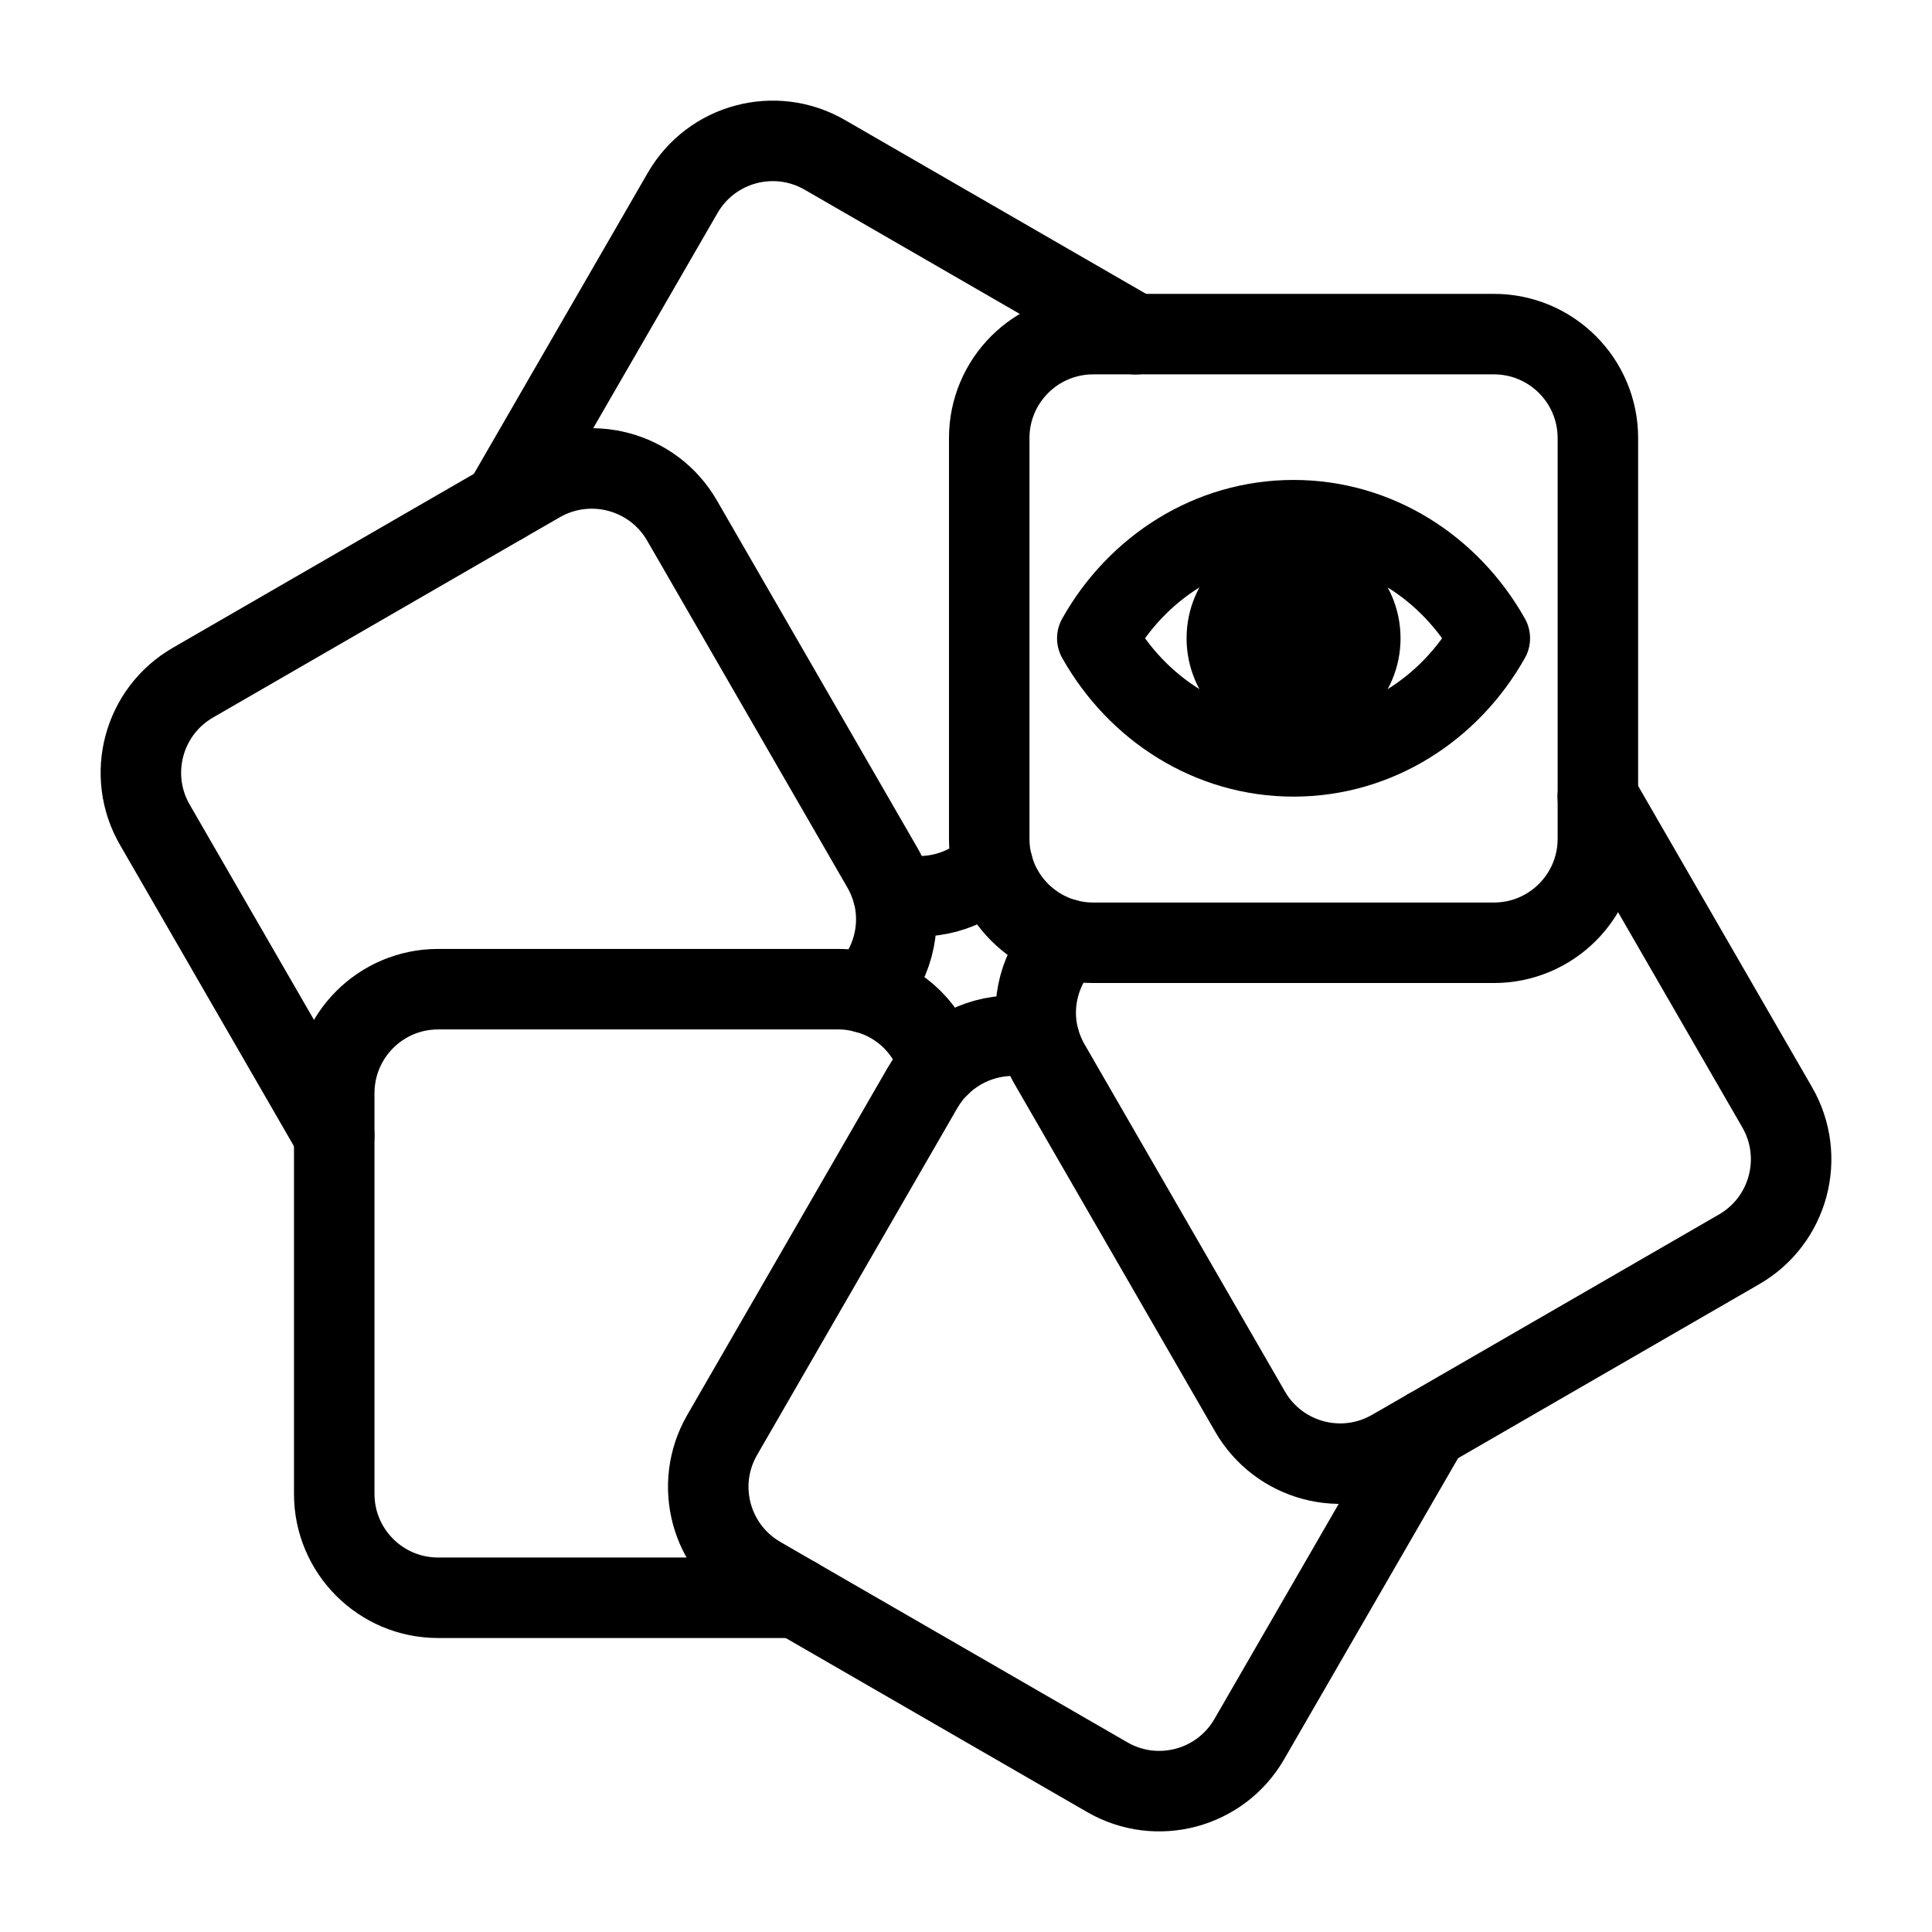 <?xml version="1.0" encoding="UTF-8"?><svg id="a" xmlns="http://www.w3.org/2000/svg" viewBox="0 0 48 48"><defs><style>.b{stroke-width:2px;fill:none;stroke:#000;stroke-linecap:round;stroke-linejoin:round;}</style></defs><path class="b" d="m37.116,23.423h-9.956c-1.426,0-2.583-1.156-2.583-2.583v-9.956c0-1.426,1.156-2.583,2.583-2.583h9.956c1.426,0,2.583,1.156,2.583,2.583v9.956c0,1.426-1.156,2.583-2.583,2.583Z"/><path class="b" d="m23.335,26.489c-.235-.888-.935-1.589-1.824-1.819-.216-.061-.442-.094-.672-.094h-9.955c-1.424,0-2.58,1.156-2.58,2.585v9.955c0,1.424,1.156,2.58,2.58,2.58h8.907"/><path class="b" d="m22.183,22.183c.884.235,1.838-.024,2.486-.672"/><path class="b" d="m12.505,12.505l4.456-7.713c.714-1.236,2.294-1.659,3.53-.945l7.718,4.456"/><path class="b" d="m25.817,25.817c-.884-.235-1.833.024-2.482.672-.16.155-.296.334-.414.536l-4.978,8.625c-.714,1.232-.291,2.811.945,3.525l.902.522,7.718,4.456c1.236.715,2.816.291,3.53-.945l4.456-7.713"/><path class="b" d="m8.303,28.209l-4.456-7.718c-.714-1.236-.291-2.816.945-3.53l7.713-4.456.907-.522c1.236-.71,2.816-.287,3.53.945l4.978,8.625c.117.202.202.414.263.63.235.884-.024,1.838-.672,2.486"/><path class="b" d="m26.489,23.335c-.649.649-.907,1.598-.672,2.482.061.216.146.428.263.63l4.978,8.625c.714,1.236,2.294,1.659,3.53.945l.907-.522,7.713-4.456c1.236-.714,1.659-2.294.945-3.53l-4.456-7.718"/><path class="b" d="m32.138,12.924c-2.077,0-3.889,1.18-4.876,2.934.988,1.754,2.799,2.934,4.876,2.934s3.889-1.18,4.876-2.934c-.988-1.754-2.799-2.934-4.876-2.934Z"/><circle class="b" cx="32.138" cy="15.858" r="1.658"/><line class="b" x1="33.31" y1="14.685" x2="30.966" y2="17.03"/></svg>